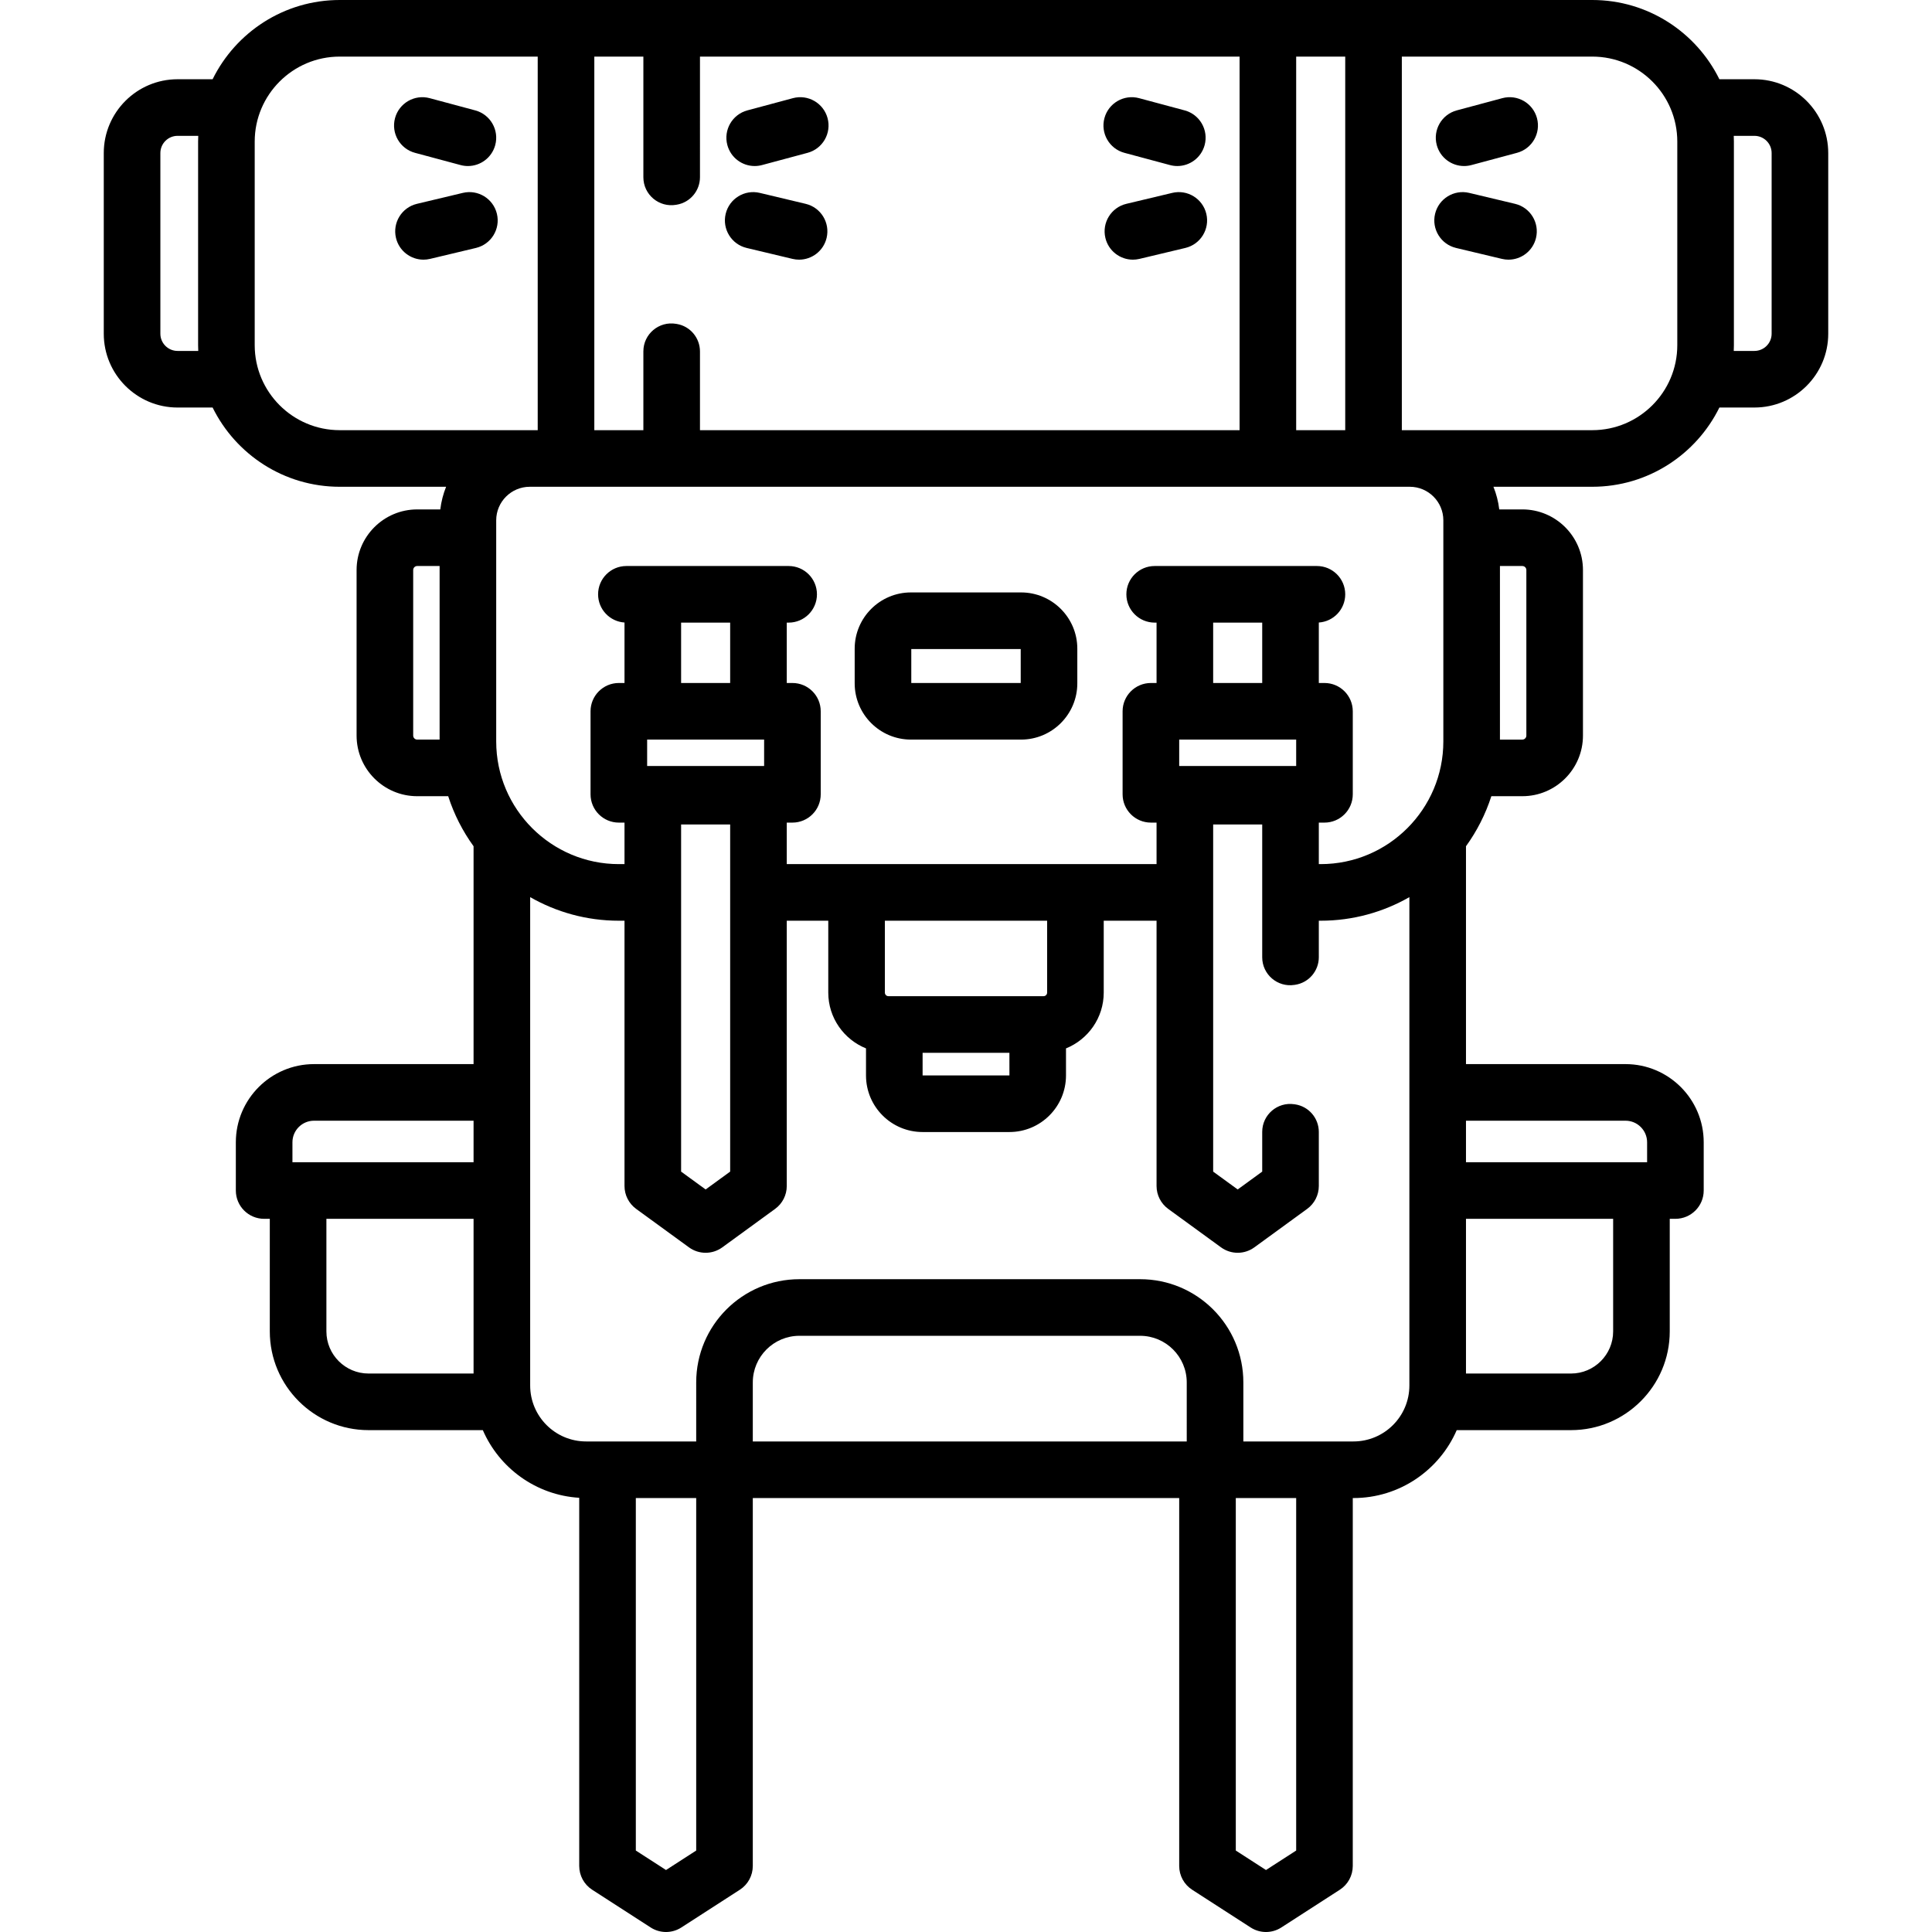 <?xml version="1.0" encoding="iso-8859-1"?>
<!-- Generator: Adobe Illustrator 19.0.0, SVG Export Plug-In . SVG Version: 6.00 Build 0)  -->
<svg version="1.1" id="Capa_1" xmlns="http://www.w3.org/2000/svg" xmlns:xlink="http://www.w3.org/1999/xlink" x="0px" y="0px"
	 viewBox="0 0 512 512" style="enable-background:new 0 0 512 512;" xml:space="preserve">
<g>
	<g>
		<path d="M407.316,31.314c-1.074-4.001-5.19-6.372-9.189-5.299l-12.072,3.241c-4,1.074-6.373,5.188-5.299,9.188
			c0.899,3.349,3.929,5.557,7.239,5.557c0.644,0,1.298-0.083,1.95-0.258l12.072-3.241C406.017,39.428,408.39,35.314,407.316,31.314z
			"/>
	</g>
</g>
<g>
	<g>
		<path d="M401.505,54.017l-12.159-2.899c-4.025-0.96-8.074,1.527-9.035,5.556s1.527,8.074,5.556,9.035l12.159,2.899
			c0.584,0.14,1.169,0.206,1.746,0.206c3.393,0,6.468-2.318,7.289-5.762C408.022,59.022,405.535,54.978,401.505,54.017z"/>
	</g>
</g>
<g>
	<g>
		<path d="M313.945,29.256l-12.072-3.241c-3.998-1.073-8.114,1.298-9.188,5.299c-1.075,4,1.297,8.114,5.298,9.188l12.072,3.241
			c0.651,0.175,1.306,0.258,1.95,0.258c3.31,0,6.339-2.208,7.239-5.557C320.318,34.444,317.946,30.33,313.945,29.256z"/>
	</g>
</g>
<g>
	<g>
		<path d="M319.689,56.674c-0.961-4.029-5.007-6.518-9.035-5.556l-12.159,2.899c-4.029,0.96-6.517,5.005-5.556,9.035
			c0.821,3.445,3.896,5.762,7.289,5.762c0.576,0,1.161-0.066,1.746-0.206l12.159-2.899C318.161,64.749,320.65,60.704,319.689,56.674
			z"/>
	</g>
</g>
<g>
	<g>
		<path d="M125.945,29.256l-12.072-3.241c-3.997-1.073-8.114,1.298-9.188,5.299c-1.075,4,1.297,8.114,5.298,9.188l12.072,3.241
			c0.651,0.175,1.306,0.258,1.95,0.258c3.31,0,6.339-2.208,7.239-5.557C132.318,34.444,129.945,30.33,125.945,29.256z"/>
	</g>
</g>
<g>
	<g>
		<path d="M131.689,56.674c-0.961-4.029-5.006-6.518-9.035-5.556l-12.159,2.899c-4.029,0.96-6.517,5.005-5.556,9.035
			c0.821,3.445,3.896,5.762,7.289,5.762c0.576,0,1.161-0.066,1.746-0.206l12.159-2.899C130.161,64.749,132.65,60.704,131.689,56.674
			z"/>
	</g>
</g>
<g>
	<g>
		<path d="M219.315,31.314c-1.074-4.001-5.191-6.372-9.189-5.299l-12.072,3.241c-4,1.074-6.373,5.188-5.299,9.188
			c0.899,3.349,3.929,5.557,7.239,5.557c0.644,0,1.298-0.083,1.95-0.258l12.072-3.241C218.017,39.428,220.39,35.314,219.315,31.314z
			"/>
	</g>
</g>
<g>
	<g>
		<path d="M213.505,54.017l-12.159-2.899c-4.026-0.96-8.074,1.527-9.035,5.556s1.527,8.074,5.556,9.035l12.159,2.899
			c0.584,0.14,1.169,0.206,1.746,0.206c3.393,0,6.468-2.318,7.289-5.762C220.022,59.022,217.535,54.978,213.505,54.017z"/>
	</g>
</g>
<g>
	<g>
		<path d="M270.594,157h-29.188c-8.219,0-14.906,6.687-14.906,14.906v9.188c0,8.219,6.687,14.906,14.906,14.906h29.188
			c8.219,0,14.906-6.687,14.906-14.906v-9.188C285.5,163.687,278.813,157,270.594,157z M270.5,181h-29v-9h29V181z"/>
	</g>
</g>
<g>
	<g>
		<path d="M464.942,21h-9.287c-6.122-12.427-18.916-21-33.68-21H90.023C75.26,0,62.466,8.573,56.344,21h-9.287
			C36.273,21,27.5,29.773,27.5,40.558v47.885C27.5,99.227,36.273,108,47.057,108h9.287c6.122,12.427,18.916,21,33.68,21h28.197
			c-0.762,1.893-1.284,3.906-1.539,6h-6.119c-8.857,0-16.062,7.206-16.062,16.063v43.875c0,8.857,7.206,16.063,16.062,16.063h8.214
			c1.545,4.796,3.829,9.264,6.723,13.265V282H83.215c-11.422,0-20.715,9.293-20.715,20.715V315.5c0,4.142,3.358,7.5,7.5,7.5h1.5
			v29.839C71.5,367.264,83.236,379,97.661,379h30.292c4.359,10.046,14.089,17.231,25.547,17.931V494.5
			c0,2.548,1.293,4.921,3.434,6.302l15.5,10c1.238,0.798,2.652,1.198,4.066,1.198s2.828-0.399,4.066-1.198l15.5-10
			c2.141-1.381,3.434-3.754,3.434-6.302V397h113v97.5c0,2.548,1.293,4.921,3.434,6.302l15.5,10c1.238,0.798,2.652,1.198,4.066,1.198
			s2.828-0.399,4.066-1.198l15.5-10c2.141-1.381,3.434-3.754,3.434-6.302V397h0.166c12.248,0,22.791-7.421,27.381-18h30.292
			c14.425,0,26.161-11.736,26.161-26.161V323h1.5c4.142,0,7.5-3.358,7.5-7.5v-12.785c0-11.422-9.293-20.715-20.715-20.715H388.5
			v-57.735c2.894-4.001,5.178-8.469,6.723-13.265h8.214c8.857,0,16.063-7.206,16.063-16.063v-43.875
			c0-8.857-7.206-16.063-16.063-16.063h-6.119c-0.256-2.094-0.778-4.107-1.539-6h26.197c14.763,0,27.558-8.573,33.68-21h9.287
			c10.784,0,19.558-8.773,19.558-19.558V40.558C484.5,29.773,475.727,21,464.942,21z M52.539,93h-5.481
			c-2.513,0-4.558-2.044-4.558-4.558V40.558c0-2.513,2.044-4.558,4.558-4.558h5.481c-0.02,0.506-0.039,1.013-0.039,1.524v53.951
			C52.5,91.987,52.518,92.494,52.539,93z M116.5,196h-5.938c-0.586,0-1.062-0.477-1.062-1.063v-43.875
			c0-0.586,0.477-1.063,1.062-1.063h5.938V196z M125.5,364H97.661c-6.154,0-11.161-5.007-11.161-11.161V323h39V364z M125.5,308h-48
			v-5.285c0-3.151,2.564-5.715,5.715-5.715H125.5V308z M397.5,150h5.937c0.586,0,1.063,0.477,1.063,1.063v43.875
			c0,0.586-0.477,1.063-1.063,1.063H397.5V150z M343.5,15h13v99h-13V15z M157.5,15h13v31.98c0,4.606,4.162,8.084,8.699,7.288
			c0.064-0.011,0.127-0.022,0.191-0.033c3.539-0.608,6.11-3.698,6.11-7.289V15h143v99h-143V93.148c0-3.6-2.585-6.7-6.136-7.294
			c-0.063-0.011-0.127-0.021-0.191-0.032c-4.53-0.775-8.673,2.697-8.673,7.292V114h-13V15z M90.023,114
			C77.604,114,67.5,103.896,67.5,91.476V37.524C67.5,25.104,77.604,15,90.023,15H142.5v99H90.023z M184.5,490.413l-8,5.162l-8-5.162
			V397h16V490.413z M199.5,382v-15.643c0-6.814,5.543-12.357,12.357-12.357h90.285c6.814,0,12.357,5.543,12.357,12.357V382H199.5z
			 M343.5,490.413l-8,5.162l-8-5.162V397h16V490.413z M373.5,367.166c0,8.193-6.641,14.834-14.834,14.834H329.5v-15.643
			c0-15.109-12.248-27.357-27.357-27.357h-90.285c-15.109,0-27.357,12.248-27.357,27.357V382h-29.166
			c-8.193,0-14.834-6.641-14.834-14.834V237.75c6.938,3.969,14.96,6.25,23.509,6.25h1.491v70.305c0,2.398,1.147,4.651,3.085,6.063
			l14,10.195C183.901,331.521,185.45,332,187,332s3.099-0.479,4.415-1.437l14-10.195c1.939-1.412,3.085-3.665,3.085-6.063V244h11
			v19.047c0,6.691,4.146,12.424,10,14.789V285c0,8.285,6.716,15,15,15h23c8.285,0,15-6.716,15-15v-7.163
			c5.854-2.365,10-8.098,10-14.789V244h14v70.305c0,2.398,1.147,4.652,3.085,6.063l14,10.195C324.901,331.521,326.45,332,328,332
			s3.099-0.479,4.415-1.437l14-10.195c1.938-1.412,3.085-3.665,3.085-6.063v-14.32c0-3.666-2.678-6.793-6.305-7.321
			c-0.064-0.009-0.127-0.019-0.191-0.028c-4.477-0.668-8.504,2.794-8.504,7.32v10.532l-6.5,4.733l-6.5-4.733V218.5h13v35.193
			c0,4.539,4.049,8.008,8.535,7.316c0.063-0.01,0.127-0.019,0.19-0.029c3.613-0.544,6.275-3.662,6.275-7.316V244h0.491
			c8.549,0,16.571-2.281,23.509-6.25V367.166z M202.5,196v7h-31v-7H202.5z M180.5,181v-16h13v16H180.5z M193.5,218.5v91.989
			l-6.5,4.733l-6.5-4.733V218.5H193.5z M235.453,264c-0.525,0-0.953-0.428-0.953-0.953V244h43v19.047
			c0,0.525-0.428,0.953-0.953,0.953H235.453z M267.509,285c0,0-0.003,0-0.01,0h-23v-6h23.005L267.509,285z M343.5,196v7h-31v-7
			H343.5z M321.5,181v-16h13v16H321.5z M382.5,196.491c0,17.926-14.583,32.509-32.509,32.509H349.5v-11h1.5
			c4.142,0,7.5-3.358,7.5-7.5v-22c0-4.142-3.358-7.5-7.5-7.5h-1.5v-16.025c3.908-0.258,7-3.502,7-7.475c0-4.142-3.358-7.5-7.5-7.5
			h-43c-4.142,0-7.5,3.358-7.5,7.5c0,4.142,3.358,7.5,7.5,7.5h0.5v16H305c-4.142,0-7.5,3.358-7.5,7.5v22c0,4.142,3.358,7.5,7.5,7.5
			h1.5v11h-98v-11h1.5c4.142,0,7.5-3.358,7.5-7.5v-22c0-4.142-3.358-7.5-7.5-7.5h-1.5v-16h0.5c4.142,0,7.5-3.358,7.5-7.5
			c0-4.142-3.358-7.5-7.5-7.5h-43c-4.142,0-7.5,3.358-7.5,7.5c0,3.973,3.092,7.216,7,7.475V181H164c-4.142,0-7.5,3.358-7.5,7.5v22
			c0,4.142,3.358,7.5,7.5,7.5h1.5v11h-1.491c-17.926,0-32.509-14.583-32.509-32.509v-58.604c0-4.9,3.987-8.887,8.887-8.887h233.226
			c4.9,0,8.887,3.987,8.887,8.887V196.491z M427.5,352.839c0,6.154-5.007,11.161-11.161,11.161H388.5v-41h39V352.839z M430.785,297
			c3.151,0,5.715,2.564,5.715,5.715V308h-48v-11H430.785z M444.5,91.476c0,12.42-10.104,22.524-22.524,22.524H371.5V15h50.476
			c12.42,0,22.524,10.104,22.524,22.524V91.476z M469.5,88.442c0,2.513-2.044,4.558-4.558,4.558h-5.481
			c0.02-0.506,0.039-1.013,0.039-1.524V37.524c0-0.511-0.018-1.018-0.039-1.524h5.481c2.513,0,4.558,2.044,4.558,4.558V88.442z"/>
	</g>
</g>
<g>
</g>
<g>
</g>
<g>
</g>
<g>
</g>
<g>
</g>
<g>
</g>
<g>
</g>
<g>
</g>
<g>
</g>
<g>
</g>
<g>
</g>
<g>
</g>
<g>
</g>
<g>
</g>
<g>
</g>
</svg>
